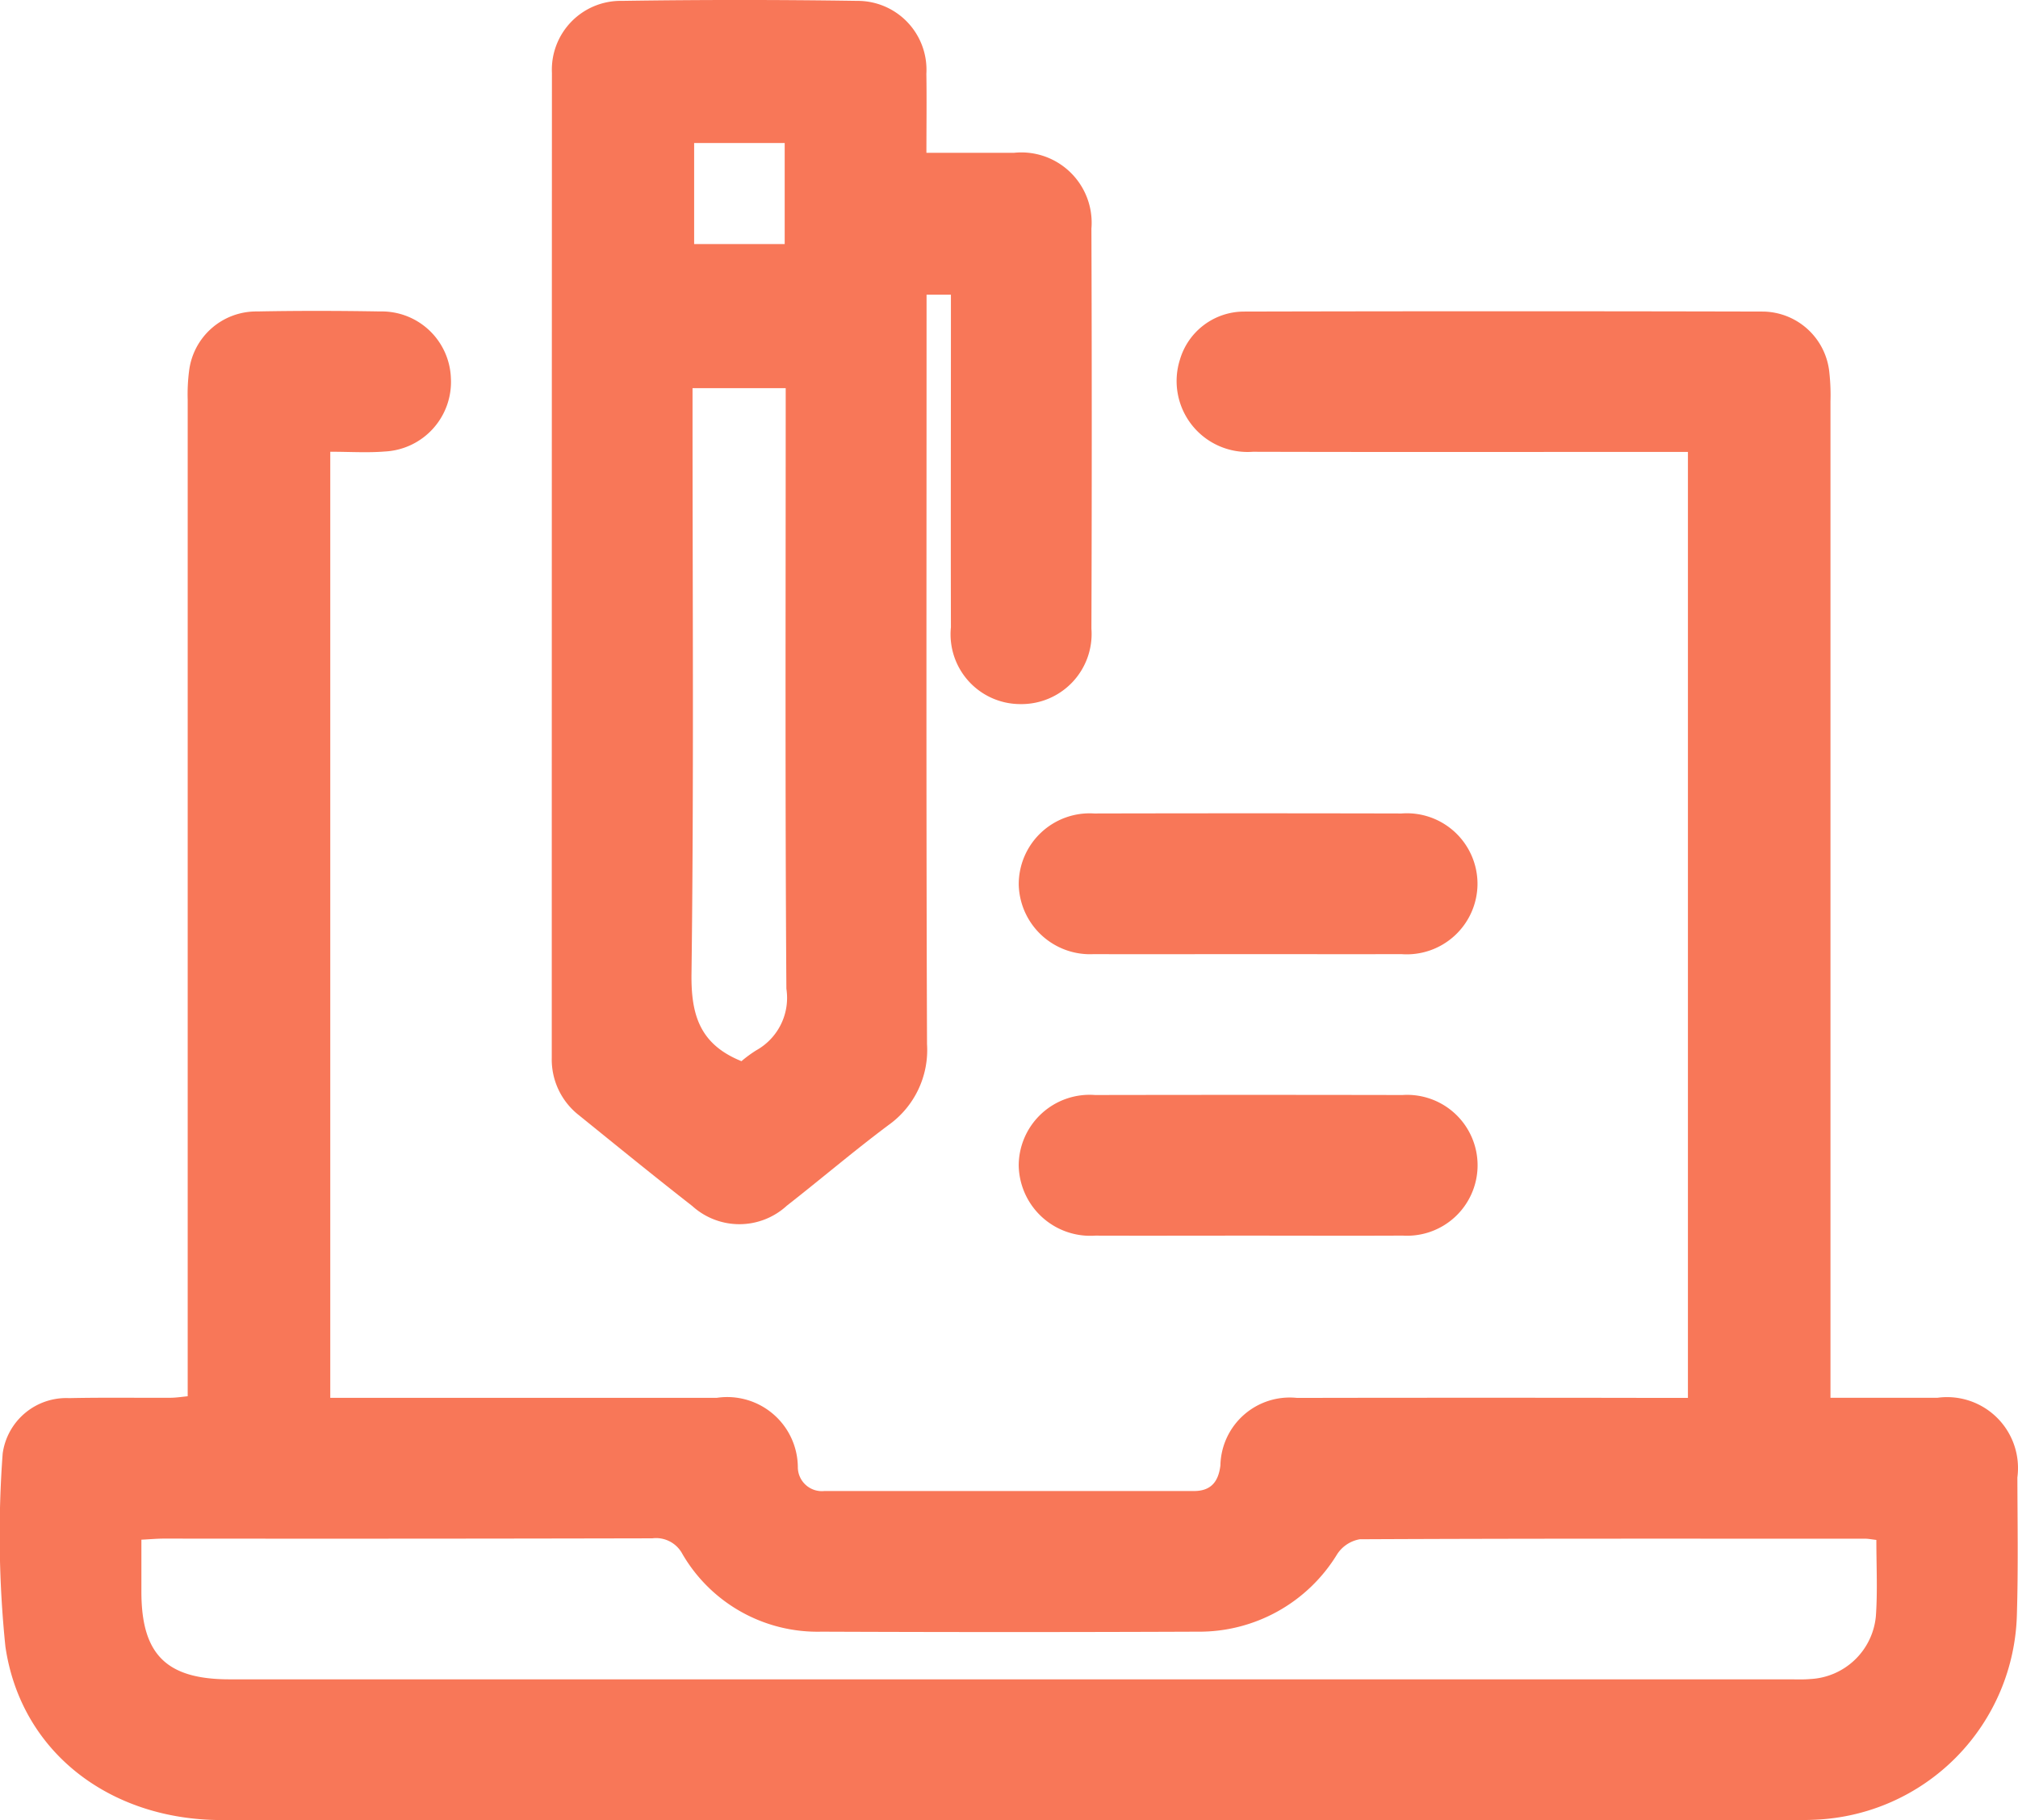 <svg xmlns="http://www.w3.org/2000/svg" width="73.97" height="66.725" viewBox="0 0 73.97 66.725">
  <g id="exam" transform="translate(706.352 -616.977)">
    <path id="Path_12974" data-name="Path 12974" d="M-699.472,709.671v-1.062q0-17.736,0-35.472a6.63,6.63,0,0,1,.05-1.044,2.48,2.48,0,0,1,2.489-2.19c1.5-.029,3.01-.026,4.514,0a2.535,2.535,0,0,1,2.594,2.434,2.554,2.554,0,0,1-2.421,2.7c-.638.052-1.285.009-2,.009V709.73h.864q6.651,0,13.3,0a2.589,2.589,0,0,1,2.975,2.562.882.882,0,0,0,.971.854h13.544c.623,0,.9-.332.974-.938a2.542,2.542,0,0,1,2.807-2.476q6.691-.012,13.382,0h.948V675.052h-.955c-5,0-10,.009-14.995-.005a2.6,2.6,0,0,1-2.671-3.377,2.453,2.453,0,0,1,2.349-1.763q9.513-.023,19.025,0a2.475,2.475,0,0,1,2.433,2.255,7.509,7.509,0,0,1,.039,1.045q0,17.7,0,35.391v1.129c1.361,0,2.643,0,3.925,0a2.6,2.6,0,0,1,2.926,2.922c.005,1.666.032,3.333-.017,5a7.724,7.724,0,0,1-7.44,7.548c-.215.011-.43.011-.645.011q-28.861,0-57.722,0c-4.08,0-7.36-2.479-7.925-6.361a40.282,40.282,0,0,1-.1-7.075,2.354,2.354,0,0,1,2.44-2.032c1.236-.027,2.472-.007,3.708-.013C-699.918,709.726-699.737,709.7-699.472,709.671Zm61.9,5.268c-.194-.023-.3-.045-.4-.045-6.179,0-12.358-.01-18.537.02a1.246,1.246,0,0,0-.828.546,5.916,5.916,0,0,1-5.123,2.842q-6.891.028-13.782,0a5.725,5.725,0,0,1-5.1-2.855,1.092,1.092,0,0,0-1.1-.567q-8.946.02-17.892.01c-.259,0-.518.024-.835.04,0,.682,0,1.3,0,1.909,0,2.3.919,3.21,3.229,3.21h57.143c.268,0,.539.013.805-.011a2.542,2.542,0,0,0,2.4-2.3C-637.526,716.829-637.574,715.916-637.574,714.939Z" transform="translate(0 -41.508)" fill="#f87758"/>
    <path id="Path_12975" data-name="Path 12975" d="M-598.735,622.579c1.131,0,2.171,0,3.21,0a2.578,2.578,0,0,1,2.838,2.778q.025,7.334,0,14.668a2.572,2.572,0,0,1-2.611,2.764,2.558,2.558,0,0,1-2.539-2.817c-.009-3.761,0-7.522,0-11.283v-.908h-.893v.958c0,8.838-.016,17.677.017,26.515a3.376,3.376,0,0,1-1.415,2.97c-1.268.948-2.475,1.978-3.724,2.954a2.57,2.57,0,0,1-3.466.011c-1.4-1.092-2.772-2.21-4.15-3.325a2.591,2.591,0,0,1-1-2.107q0-18.053.006-36.106a2.523,2.523,0,0,1,2.57-2.642q4.311-.065,8.623,0a2.524,2.524,0,0,1,2.532,2.672C-598.722,620.617-598.735,621.55-598.735,622.579Zm-6.779,33.3a4.563,4.563,0,0,1,.546-.4,2.2,2.2,0,0,0,1.1-2.255c-.048-7.031-.025-14.062-.025-21.093v-.924h-3.415v1.013c0,6.816.049,13.633-.038,20.448C-607.366,654.18-607.045,655.262-605.513,655.88Zm1.584-33.659h-3.319v3.705h3.319Z" transform="translate(-73.659)" fill="#f87758"/>
    <path id="Path_12976" data-name="Path 12976" d="M-524.623,760.546c-1.877,0-3.755.009-5.633,0A2.615,2.615,0,0,1-533.012,758a2.6,2.6,0,0,1,2.766-2.61q5.632-.013,11.265,0a2.589,2.589,0,0,1,2.785,2.582,2.593,2.593,0,0,1-2.794,2.574C-520.867,760.552-522.745,760.546-524.623,760.546Z" transform="translate(-135.998 -108.591)" fill="#f87758"/>
    <path id="Path_12977" data-name="Path 12977" d="M-524.57,808.452c-1.878,0-3.755.006-5.633,0a2.624,2.624,0,0,1-2.808-2.574,2.6,2.6,0,0,1,2.8-2.581q5.632-.011,11.265,0a2.583,2.583,0,0,1,2.755,2.611,2.584,2.584,0,0,1-2.743,2.543C-520.815,808.46-522.693,808.452-524.57,808.452Z" transform="translate(-136 -146.177)" fill="#f87758"/>
  </g>
</svg>
